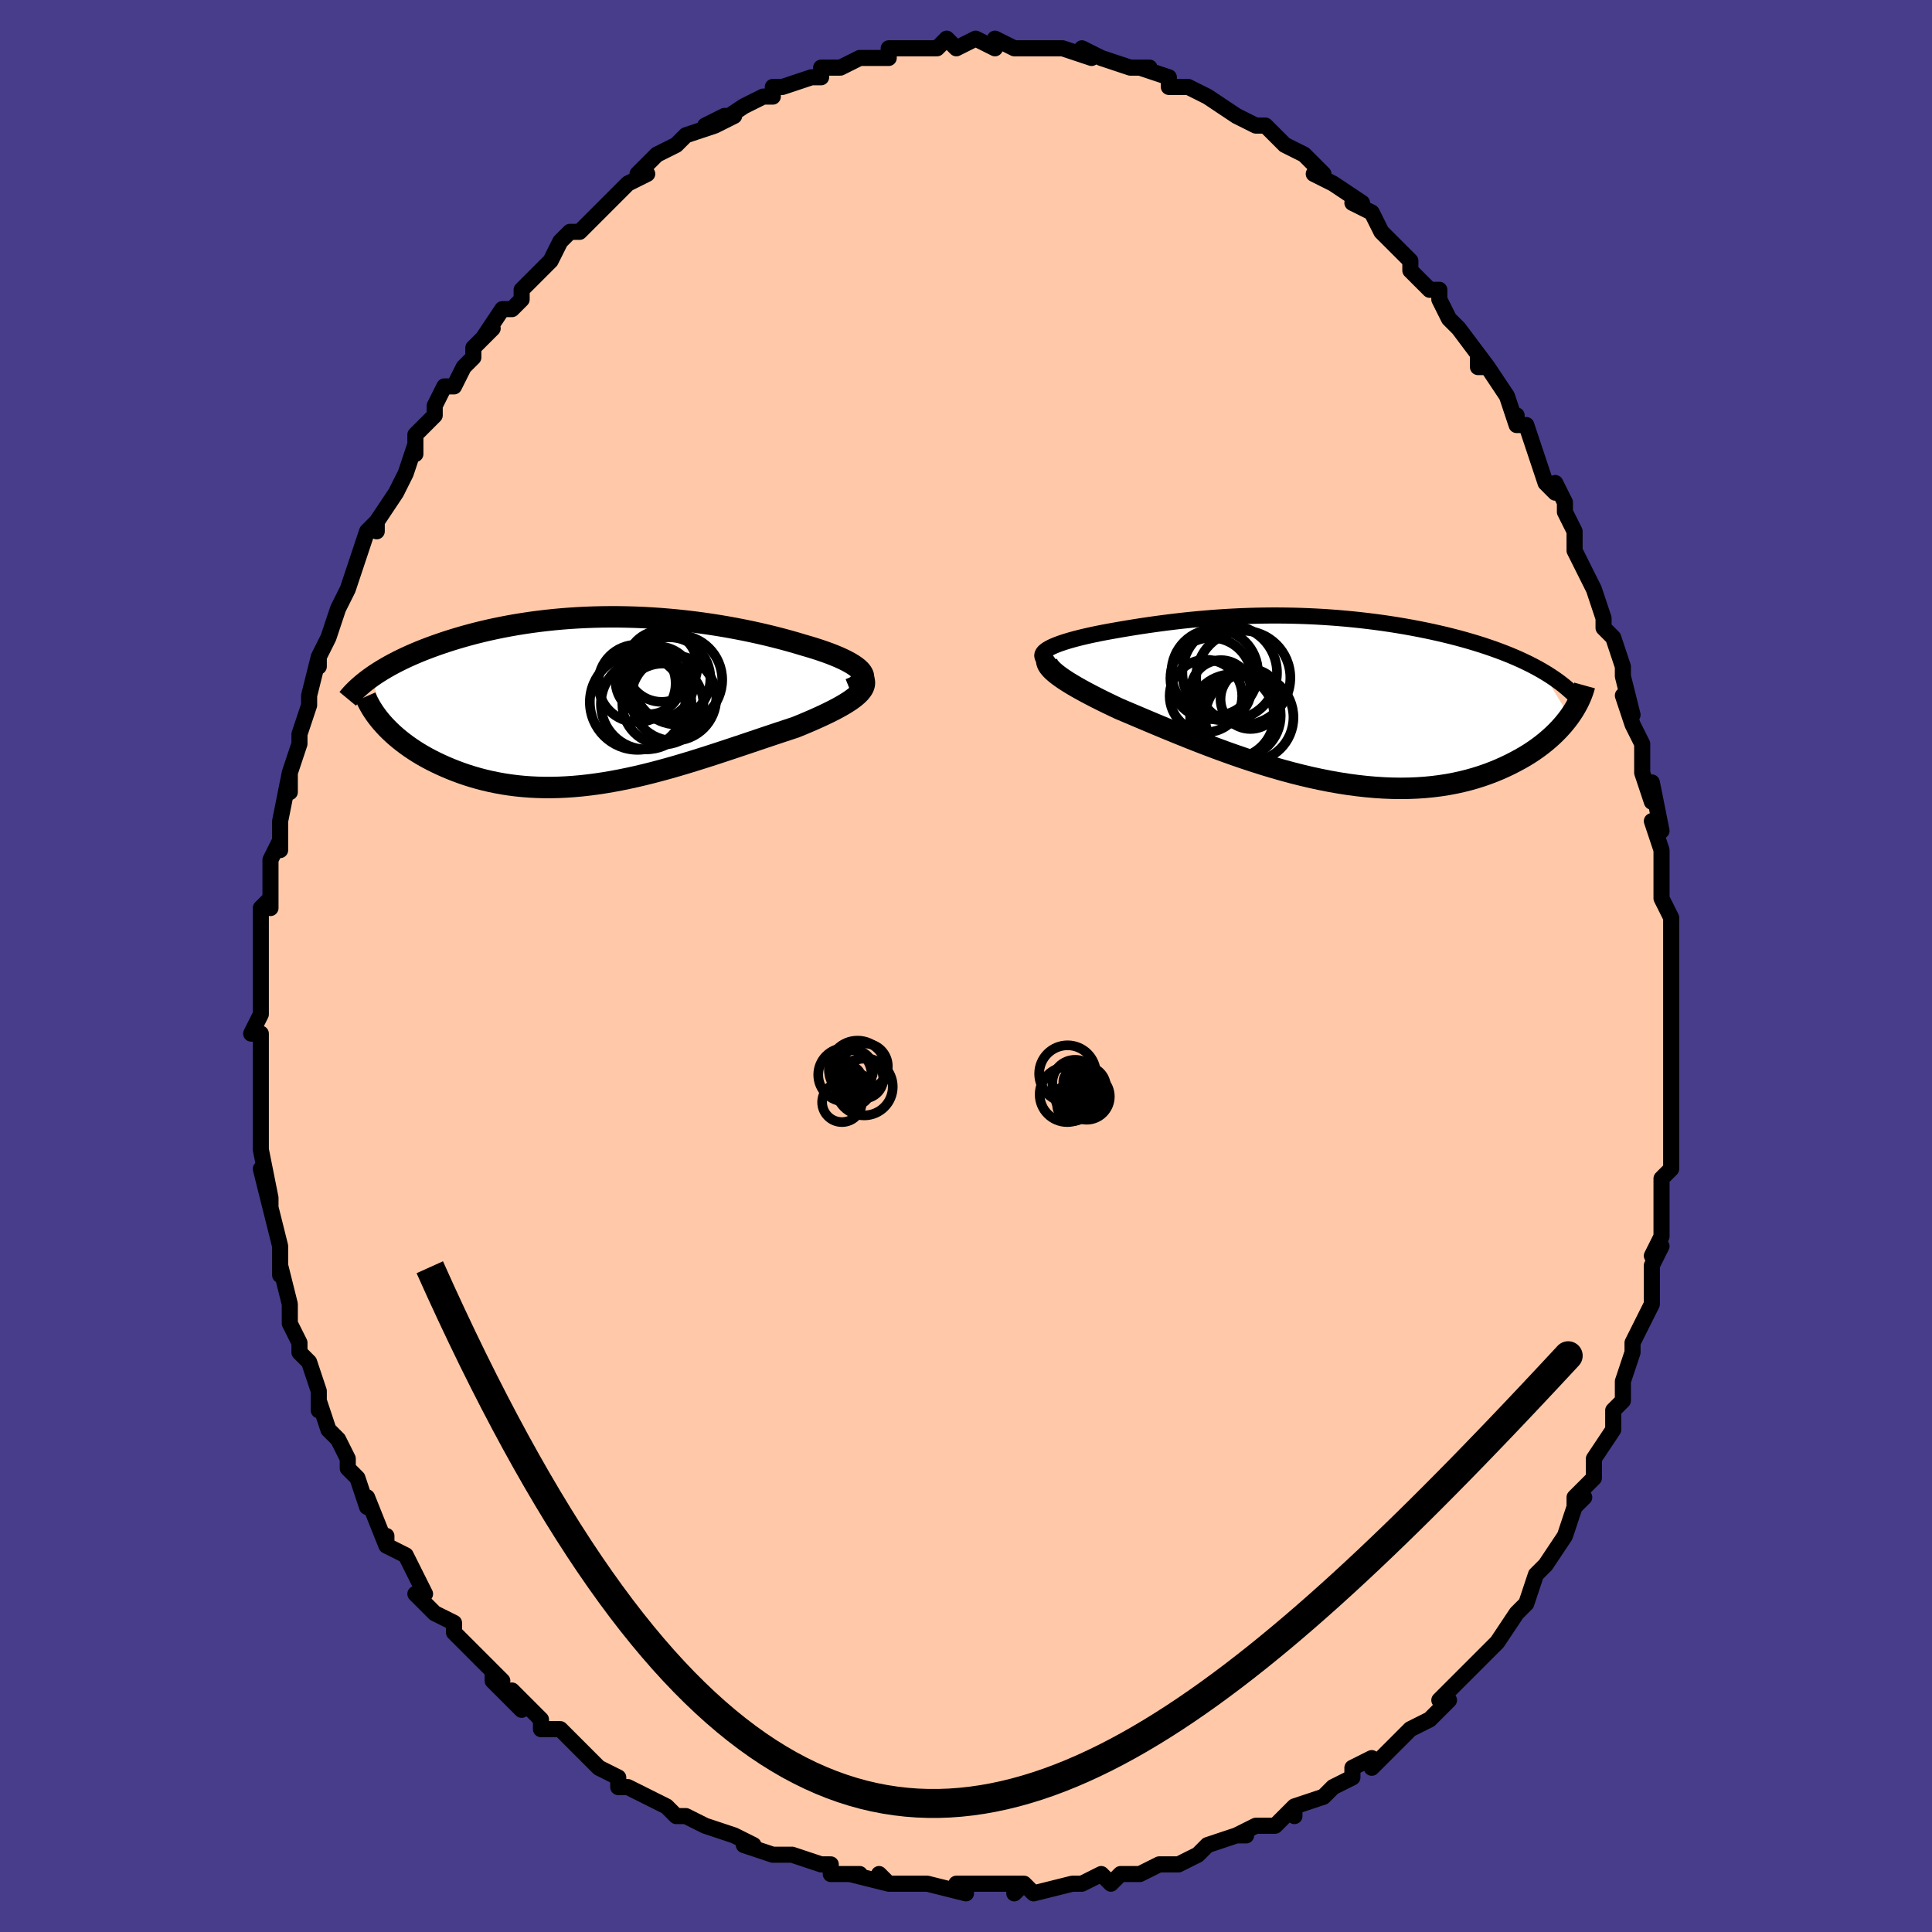 <svg viewBox="-100 -100 200 200" xmlns="http://www.w3.org/2000/svg" width="400" height="400" id="face-svg"><defs><clipPath id="leftEyeClipPath"><polyline points="27.134,-2.953,26.97,-3.144,26.764,-3.336,26.517,-3.528,26.233,-3.72,25.912,-3.912,25.557,-4.103,25.17,-4.293,24.752,-4.481,24.305,-4.667,23.832,-4.852,23.332,-5.033,22.809,-5.213,22.264,-5.389,21.697,-5.562,21.111,-5.732,20.403,-5.944,19.674,-6.152,18.926,-6.356,18.16,-6.554,17.379,-6.746,16.583,-6.931,15.773,-7.109,14.952,-7.279,14.12,-7.441,13.279,-7.595,12.429,-7.739,11.573,-7.874,10.71,-7.999,9.842,-8.113,8.971,-8.218,8.097,-8.311,7.221,-8.393,6.344,-8.465,5.468,-8.525,4.593,-8.574,3.719,-8.611,2.849,-8.636,1.982,-8.651,1.12,-8.653,0.263,-8.644,-0.587,-8.624,-1.431,-8.593,-2.267,-8.551,-3.094,-8.498,-3.913,-8.434,-4.721,-8.36,-5.52,-8.275,-6.307,-8.181,-7.083,-8.078,-7.846,-7.965,-8.597,-7.844,-9.335,-7.714,-10.059,-7.576,-10.769,-7.431,-11.465,-7.279,-12.146,-7.12,-12.811,-6.955,-13.461,-6.784,-14.095,-6.608,-14.714,-6.427,-15.316,-6.243,-15.901,-6.055,-16.47,-5.863,-17.023,-5.669,-17.558,-5.473,-18.079,-5.275,-18.585,-5.073,-19.078,-4.867,-19.556,-4.659,-20.019,-4.448,-20.468,-4.234,-20.903,-4.018,-21.323,-3.8,-21.728,-3.58,-22.118,-3.358,-22.493,-3.135,-22.853,-2.91,-23.199,-2.685,-23.53,-2.458,-22.243,2.592,-21.963,2.888,-21.666,3.182,-21.355,3.474,-21.027,3.764,-20.684,4.051,-20.325,4.335,-19.951,4.615,-19.562,4.89,-19.158,5.161,-18.739,5.426,-18.305,5.686,-17.856,5.939,-17.393,6.185,-16.916,6.423,-16.424,6.656,-15.915,6.883,-15.389,7.105,-14.846,7.32,-14.288,7.526,-13.713,7.722,-13.123,7.908,-12.517,8.082,-11.897,8.244,-11.262,8.392,-10.612,8.526,-9.949,8.646,-9.272,8.749,-8.582,8.837,-7.879,8.907,-7.165,8.961,-6.438,8.997,-5.7,9.016,-4.952,9.016,-4.193,8.999,-3.425,8.963,-2.647,8.91,-1.86,8.839,-1.066,8.75,-0.263,8.644,0.546,8.522,1.362,8.383,2.184,8.228,3.011,8.059,3.843,7.875,4.679,7.678,5.518,7.468,6.36,7.246,7.205,7.014,8.05,6.772,8.897,6.521,9.743,6.263,10.588,5.999,11.431,5.73,12.272,5.457,13.109,5.181,13.942,4.905,14.769,4.628,15.589,4.352,16.401,4.078,17.205,3.807,17.998,3.541,18.779,3.281,19.547,3.027,20.3,2.779,20.908,2.531,21.5,2.282,22.074,2.035,22.629,1.788,23.163,1.542,23.675,1.298,24.162,1.055,24.625,0.813,25.059,0.573,25.464,0.334,25.838,0.097,26.179,-0.138,26.484,-0.371,26.752,-0.604,26.979,-0.834"></polyline></clipPath><clipPath id="rightEyeClipPath"><polyline points="-27.404,-5.42,-27.126,-5.545,-26.82,-5.669,-26.486,-5.792,-26.127,-5.913,-25.743,-6.033,-25.338,-6.151,-24.911,-6.267,-24.465,-6.381,-24.001,-6.493,-23.519,-6.603,-23.022,-6.71,-22.51,-6.816,-21.984,-6.919,-21.445,-7.019,-20.894,-7.117,-20.214,-7.236,-19.525,-7.352,-18.828,-7.465,-18.123,-7.575,-17.412,-7.681,-16.695,-7.783,-15.972,-7.88,-15.244,-7.974,-14.512,-8.062,-13.775,-8.146,-13.033,-8.224,-12.288,-8.296,-11.539,-8.363,-10.787,-8.424,-10.031,-8.479,-9.272,-8.527,-8.51,-8.569,-7.745,-8.605,-6.977,-8.633,-6.208,-8.655,-5.436,-8.669,-4.662,-8.676,-3.886,-8.676,-3.109,-8.669,-2.331,-8.654,-1.553,-8.632,-0.774,-8.602,0.004,-8.565,0.782,-8.52,1.559,-8.468,2.335,-8.408,3.108,-8.341,3.879,-8.266,4.646,-8.184,5.409,-8.095,6.168,-7.999,6.922,-7.896,7.67,-7.786,8.411,-7.669,9.146,-7.545,9.872,-7.415,10.589,-7.279,11.297,-7.137,11.994,-6.99,12.681,-6.836,13.356,-6.678,14.018,-6.514,14.667,-6.346,15.301,-6.173,15.921,-5.995,16.529,-5.813,17.125,-5.626,17.71,-5.433,18.284,-5.235,18.845,-5.032,19.394,-4.824,19.93,-4.611,20.453,-4.393,20.962,-4.171,21.457,-3.943,21.938,-3.711,22.404,-3.475,22.856,-3.234,23.293,-2.989,26.208,1.786,25.961,2.117,25.696,2.448,25.414,2.779,25.113,3.108,24.794,3.436,24.457,3.761,24.101,4.083,23.727,4.402,23.334,4.716,22.922,5.024,22.491,5.327,22.041,5.623,21.573,5.911,21.085,6.191,20.578,6.465,20.051,6.735,19.502,6.997,18.932,7.252,18.341,7.497,17.728,7.73,17.093,7.951,16.436,8.158,15.758,8.35,15.058,8.525,14.337,8.683,13.595,8.822,12.832,8.941,12.05,9.04,11.248,9.118,10.427,9.174,9.588,9.208,8.732,9.219,7.859,9.207,6.971,9.172,6.068,9.114,5.151,9.033,4.222,8.929,3.282,8.803,2.331,8.654,1.372,8.484,0.406,8.293,-0.567,8.082,-1.545,7.851,-2.526,7.603,-3.508,7.337,-4.491,7.055,-5.472,6.759,-6.451,6.449,-7.425,6.127,-8.393,5.795,-9.353,5.455,-10.303,5.107,-11.243,4.754,-12.17,4.397,-13.082,4.038,-13.978,3.679,-14.857,3.321,-15.717,2.967,-16.556,2.618,-17.372,2.275,-18.165,1.94,-18.932,1.615,-19.673,1.301,-20.385,1,-21.026,0.699,-21.646,0.401,-22.245,0.107,-22.82,-0.182,-23.372,-0.467,-23.898,-0.746,-24.398,-1.019,-24.871,-1.286,-25.314,-1.547,-25.728,-1.801,-26.11,-2.049,-26.459,-2.289,-26.774,-2.521,-27.054,-2.746,-27.298,-2.964"></polyline></clipPath><filter id="fuzzy"><feTurbulence id="turbulence" baseFrequency="0.05" numOctaves="3" type="noise" result="noise"></feTurbulence><feDisplacementMap in="SourceGraphic" in2="noise" scale="2"></feDisplacementMap></filter><linearGradient id="rainbowGradient" x1="0%" y1="0%" x2="100%" y2="0%"><stop offset="0%" style="stop-color: rgb(220, 208, 186);  stop-opacity: 1"></stop><stop offset="50%" style="stop-color: rgb(167, 133, 106);  stop-opacity: 1"></stop><stop offset="100%" style="stop-color: rgb(44, 34, 43);  stop-opacity: 1"></stop></linearGradient></defs><title>That&#39;s an ugly face</title><desc>CREATED BY XUAN TANG, MORE INFO AT TXSTC55.GITHUB.IO</desc><rect x="-100" y="-100" width="100%" height="100%" opacity="1" fill="rgb(72, 61, 139)"></rect><polyline id="faceContour" points="73,2,73,1,73,3,73,4,73,5,73,8,73,9,73,12,73,14,73,14,73,18,73,19,73,19,73,20,73,21,72,22,72,25,72,26,72,28,71,30,72,29,71,31,71,32,71,33,71,35,70,37,69,39,69,40,68,43,68,43,68,45,67,46,67,48,65,51,65,52,65,53,64,54,63,55,63,56,64,55,63,56,62,59,60,62,60,62,60,62,59,63,58,66,58,66,57,67,57,67,55,70,54,71,54,71,52,73,52,73,51,74,49,76,50,76,49,77,48,78,46,79,45,80,44,81,43,82,42,83,42,82,40,83,40,84,38,85,38,85,37,86,34,87,34,88,34,87,32,89,31,89,30,89,28,90,29,90,28,90,25,91,24,92,22,93,22,93,21,93,20,93,18,94,16,94,15,95,14,94,12,95,11,95,11,95,11,95,7,96,6,95,5,96,6,95,2,95,2,95,-1,95,0,96,-4,95,-6,95,-5,95,-7,95,-8,95,-9,94,-8,95,-12,94,-11,94,-14,94,-14,93,-15,93,-18,92,-20,92,-20,92,-23,91,-22,91,-22,91,-24,90,-27,89,-27,89,-29,88,-30,88,-31,87,-31,87,-33,86,-35,85,-36,85,-36,84,-38,83,-39,82,-40,81,-41,80,-42,79,-44,79,-44,78,-44,78,-47,75,-46,77,-49,74,-49,73,-48,74,-50,72,-51,71,-53,69,-53,69,-53,68,-55,67,-55,67,-57,65,-56,65,-57,63,-58,61,-60,60,-60,59,-60,60,-62,55,-62,56,-62,56,-63,53,-64,52,-64,51,-64,51,-65,49,-66,48,-67,45,-67,46,-67,44,-67,44,-68,41,-69,40,-69,39,-70,37,-70,37,-70,35,-71,31,-71,32,-71,30,-71,29,-72,25,-72,24,-72,25,-73,21,-72,24,-73,19,-73,18,-73,18,-73,15,-73,14,-73,13,-73,11,-73,11,-73,7,-74,7,-73,5,-73,4,-73,5,-73,2,-73,0,-73,-1,-73,-4,-73,-6,-72,-7,-72,-6,-72,-9,-72,-11,-71,-13,-71,-13,-71,-12,-71,-15,-70,-20,-70,-18,-70,-20,-69,-23,-69,-24,-69,-24,-68,-27,-68,-28,-68,-28,-67,-32,-67,-31,-67,-32,-66,-34,-65,-37,-65,-37,-64,-39,-64,-39,-63,-42,-62,-45,-62,-45,-61,-46,-61,-45,-61,-46,-61,-46,-59,-49,-58,-51,-57,-54,-57,-53,-57,-55,-56,-56,-55,-57,-55,-58,-54,-60,-53,-60,-52,-62,-51,-63,-51,-64,-49,-66,-50,-65,-48,-68,-48,-68,-47,-68,-46,-69,-46,-70,-44,-72,-43,-73,-43,-73,-42,-75,-41,-76,-40,-76,-38,-78,-37,-79,-36,-80,-37,-79,-35,-81,-33,-82,-34,-82,-32,-84,-30,-85,-30,-85,-29,-86,-26,-87,-27,-87,-25,-88,-24,-88,-26,-87,-23,-89,-21,-90,-20,-90,-20,-91,-19,-91,-19,-91,-16,-92,-15,-92,-15,-93,-14,-93,-13,-93,-13,-93,-11,-94,-11,-94,-8,-94,-8,-95,-7,-95,-7,-95,-5,-95,-3,-95,-3,-95,-2,-96,-1,-95,1,-96,3,-95,3,-95,3,-96,5,-95,7,-95,6,-95,8,-95,10,-95,10,-95,13,-94,12,-95,14,-94,14,-94,17,-93,17,-93,19,-93,18,-93,21,-92,21,-91,22,-91,23,-91,23,-91,25,-90,25,-90,28,-88,28,-88,30,-87,31,-87,32,-86,33,-85,33,-85,33,-85,35,-84,37,-82,37,-82,36,-82,38,-81,41,-79,40,-79,42,-78,43,-76,44,-75,44,-75,44,-75,46,-73,46,-72,48,-70,49,-70,49,-69,50,-67,51,-66,51,-66,51,-66,54,-62,53,-63,53,-62,54,-62,56,-59,57,-56,57,-57,57,-56,58,-56,59,-53,60,-50,61,-49,61,-50,62,-48,62,-47,63,-45,63,-43,64,-41,65,-39,64,-41,65,-39,66,-36,66,-35,67,-34,68,-31,68,-30,68,-30,69,-26,68,-28,69,-25,70,-23,70,-22,70,-20,71,-17,71,-19,72,-14,71,-15,72,-12,72,-9,72,-8,72,-8,72,-7,73,-5,73,-2,73,-1,73,2,73,1" fill="#ffc9a9" stroke="black" stroke-width="1.667" stroke-linejoin="round" filter="url(#fuzzy)"></polyline><g transform="translate(36.27 -27.608)"><polyline id="rightCountour" points="-27.404,-5.42,-27.126,-5.545,-26.82,-5.669,-26.486,-5.792,-26.127,-5.913,-25.743,-6.033,-25.338,-6.151,-24.911,-6.267,-24.465,-6.381,-24.001,-6.493,-23.519,-6.603,-23.022,-6.71,-22.51,-6.816,-21.984,-6.919,-21.445,-7.019,-20.894,-7.117,-20.214,-7.236,-19.525,-7.352,-18.828,-7.465,-18.123,-7.575,-17.412,-7.681,-16.695,-7.783,-15.972,-7.88,-15.244,-7.974,-14.512,-8.062,-13.775,-8.146,-13.033,-8.224,-12.288,-8.296,-11.539,-8.363,-10.787,-8.424,-10.031,-8.479,-9.272,-8.527,-8.51,-8.569,-7.745,-8.605,-6.977,-8.633,-6.208,-8.655,-5.436,-8.669,-4.662,-8.676,-3.886,-8.676,-3.109,-8.669,-2.331,-8.654,-1.553,-8.632,-0.774,-8.602,0.004,-8.565,0.782,-8.52,1.559,-8.468,2.335,-8.408,3.108,-8.341,3.879,-8.266,4.646,-8.184,5.409,-8.095,6.168,-7.999,6.922,-7.896,7.67,-7.786,8.411,-7.669,9.146,-7.545,9.872,-7.415,10.589,-7.279,11.297,-7.137,11.994,-6.99,12.681,-6.836,13.356,-6.678,14.018,-6.514,14.667,-6.346,15.301,-6.173,15.921,-5.995,16.529,-5.813,17.125,-5.626,17.71,-5.433,18.284,-5.235,18.845,-5.032,19.394,-4.824,19.93,-4.611,20.453,-4.393,20.962,-4.171,21.457,-3.943,21.938,-3.711,22.404,-3.475,22.856,-3.234,23.293,-2.989,26.208,1.786,25.961,2.117,25.696,2.448,25.414,2.779,25.113,3.108,24.794,3.436,24.457,3.761,24.101,4.083,23.727,4.402,23.334,4.716,22.922,5.024,22.491,5.327,22.041,5.623,21.573,5.911,21.085,6.191,20.578,6.465,20.051,6.735,19.502,6.997,18.932,7.252,18.341,7.497,17.728,7.73,17.093,7.951,16.436,8.158,15.758,8.35,15.058,8.525,14.337,8.683,13.595,8.822,12.832,8.941,12.05,9.04,11.248,9.118,10.427,9.174,9.588,9.208,8.732,9.219,7.859,9.207,6.971,9.172,6.068,9.114,5.151,9.033,4.222,8.929,3.282,8.803,2.331,8.654,1.372,8.484,0.406,8.293,-0.567,8.082,-1.545,7.851,-2.526,7.603,-3.508,7.337,-4.491,7.055,-5.472,6.759,-6.451,6.449,-7.425,6.127,-8.393,5.795,-9.353,5.455,-10.303,5.107,-11.243,4.754,-12.17,4.397,-13.082,4.038,-13.978,3.679,-14.857,3.321,-15.717,2.967,-16.556,2.618,-17.372,2.275,-18.165,1.94,-18.932,1.615,-19.673,1.301,-20.385,1,-21.026,0.699,-21.646,0.401,-22.245,0.107,-22.82,-0.182,-23.372,-0.467,-23.898,-0.746,-24.398,-1.019,-24.871,-1.286,-25.314,-1.547,-25.728,-1.801,-26.11,-2.049,-26.459,-2.289,-26.774,-2.521,-27.054,-2.746,-27.298,-2.964" fill="white" stroke="white" stroke-width="0" stroke-linejoin="round" filter="url(#fuzzy)"></polyline></g><g transform="translate(-37.954 -27.494)"><polyline id="leftCountour" points="27.134,-2.953,26.97,-3.144,26.764,-3.336,26.517,-3.528,26.233,-3.72,25.912,-3.912,25.557,-4.103,25.17,-4.293,24.752,-4.481,24.305,-4.667,23.832,-4.852,23.332,-5.033,22.809,-5.213,22.264,-5.389,21.697,-5.562,21.111,-5.732,20.403,-5.944,19.674,-6.152,18.926,-6.356,18.16,-6.554,17.379,-6.746,16.583,-6.931,15.773,-7.109,14.952,-7.279,14.12,-7.441,13.279,-7.595,12.429,-7.739,11.573,-7.874,10.71,-7.999,9.842,-8.113,8.971,-8.218,8.097,-8.311,7.221,-8.393,6.344,-8.465,5.468,-8.525,4.593,-8.574,3.719,-8.611,2.849,-8.636,1.982,-8.651,1.12,-8.653,0.263,-8.644,-0.587,-8.624,-1.431,-8.593,-2.267,-8.551,-3.094,-8.498,-3.913,-8.434,-4.721,-8.36,-5.52,-8.275,-6.307,-8.181,-7.083,-8.078,-7.846,-7.965,-8.597,-7.844,-9.335,-7.714,-10.059,-7.576,-10.769,-7.431,-11.465,-7.279,-12.146,-7.12,-12.811,-6.955,-13.461,-6.784,-14.095,-6.608,-14.714,-6.427,-15.316,-6.243,-15.901,-6.055,-16.47,-5.863,-17.023,-5.669,-17.558,-5.473,-18.079,-5.275,-18.585,-5.073,-19.078,-4.867,-19.556,-4.659,-20.019,-4.448,-20.468,-4.234,-20.903,-4.018,-21.323,-3.8,-21.728,-3.58,-22.118,-3.358,-22.493,-3.135,-22.853,-2.91,-23.199,-2.685,-23.53,-2.458,-22.243,2.592,-21.963,2.888,-21.666,3.182,-21.355,3.474,-21.027,3.764,-20.684,4.051,-20.325,4.335,-19.951,4.615,-19.562,4.89,-19.158,5.161,-18.739,5.426,-18.305,5.686,-17.856,5.939,-17.393,6.185,-16.916,6.423,-16.424,6.656,-15.915,6.883,-15.389,7.105,-14.846,7.32,-14.288,7.526,-13.713,7.722,-13.123,7.908,-12.517,8.082,-11.897,8.244,-11.262,8.392,-10.612,8.526,-9.949,8.646,-9.272,8.749,-8.582,8.837,-7.879,8.907,-7.165,8.961,-6.438,8.997,-5.7,9.016,-4.952,9.016,-4.193,8.999,-3.425,8.963,-2.647,8.91,-1.86,8.839,-1.066,8.75,-0.263,8.644,0.546,8.522,1.362,8.383,2.184,8.228,3.011,8.059,3.843,7.875,4.679,7.678,5.518,7.468,6.36,7.246,7.205,7.014,8.05,6.772,8.897,6.521,9.743,6.263,10.588,5.999,11.431,5.73,12.272,5.457,13.109,5.181,13.942,4.905,14.769,4.628,15.589,4.352,16.401,4.078,17.205,3.807,17.998,3.541,18.779,3.281,19.547,3.027,20.3,2.779,20.908,2.531,21.5,2.282,22.074,2.035,22.629,1.788,23.163,1.542,23.675,1.298,24.162,1.055,24.625,0.813,25.059,0.573,25.464,0.334,25.838,0.097,26.179,-0.138,26.484,-0.371,26.752,-0.604,26.979,-0.834" fill="white" stroke="white" stroke-width="0" stroke-linejoin="round" filter="url(#fuzzy)"></polyline></g><g transform="translate(36.27 -27.608)"><polyline id="rightUpper" points="-28.146,-4.127,-28.273,-4.258,-28.348,-4.388,-28.375,-4.519,-28.355,-4.649,-28.293,-4.78,-28.188,-4.909,-28.045,-5.038,-27.866,-5.166,-27.651,-5.294,-27.404,-5.42,-27.126,-5.545,-26.82,-5.669,-26.486,-5.792,-26.127,-5.913,-25.743,-6.033,-25.338,-6.151,-24.911,-6.267,-24.465,-6.381,-24.001,-6.493,-23.519,-6.603,-23.022,-6.71,-22.51,-6.816,-21.984,-6.919,-21.445,-7.019,-20.894,-7.117,-20.214,-7.236,-19.525,-7.352,-18.828,-7.465,-18.123,-7.575,-17.412,-7.681,-16.695,-7.783,-15.972,-7.88,-15.244,-7.974,-14.512,-8.062,-13.775,-8.146,-13.033,-8.224,-12.288,-8.296,-11.539,-8.363,-10.787,-8.424,-10.031,-8.479,-9.272,-8.527,-8.51,-8.569,-7.745,-8.605,-6.977,-8.633,-6.208,-8.655,-5.436,-8.669,-4.662,-8.676,-3.886,-8.676,-3.109,-8.669,-2.331,-8.654,-1.553,-8.632,-0.774,-8.602,0.004,-8.565,0.782,-8.52,1.559,-8.468,2.335,-8.408,3.108,-8.341,3.879,-8.266,4.646,-8.184,5.409,-8.095,6.168,-7.999,6.922,-7.896,7.67,-7.786,8.411,-7.669,9.146,-7.545,9.872,-7.415,10.589,-7.279,11.297,-7.137,11.994,-6.99,12.681,-6.836,13.356,-6.678,14.018,-6.514,14.667,-6.346,15.301,-6.173,15.921,-5.995,16.529,-5.813,17.125,-5.626,17.71,-5.433,18.284,-5.235,18.845,-5.032,19.394,-4.824,19.93,-4.611,20.453,-4.393,20.962,-4.171,21.457,-3.943,21.938,-3.711,22.404,-3.475,22.856,-3.234,23.293,-2.989,23.714,-2.739,24.121,-2.486,24.512,-2.228,24.888,-1.967,25.248,-1.702,25.594,-1.433,25.924,-1.161,26.24,-0.885,26.541,-0.607,26.828,-0.324" fill="none" stroke="black" stroke-width="1.667" stroke-linejoin="round" filter="url(#fuzzy)"></polyline><polyline id="rightLower" points="-27.396,-4.725,-27.6,-4.58,-27.752,-4.429,-27.854,-4.271,-27.907,-4.107,-27.914,-3.935,-27.876,-3.756,-27.793,-3.569,-27.669,-3.375,-27.503,-3.173,-27.298,-2.964,-27.054,-2.746,-26.774,-2.521,-26.459,-2.289,-26.11,-2.049,-25.728,-1.801,-25.314,-1.547,-24.871,-1.286,-24.398,-1.019,-23.898,-0.746,-23.372,-0.467,-22.82,-0.182,-22.245,0.107,-21.646,0.401,-21.026,0.699,-20.385,1,-19.673,1.301,-18.932,1.615,-18.165,1.94,-17.372,2.275,-16.556,2.618,-15.717,2.967,-14.857,3.321,-13.978,3.679,-13.082,4.038,-12.17,4.397,-11.243,4.754,-10.303,5.107,-9.353,5.455,-8.393,5.795,-7.425,6.127,-6.451,6.449,-5.472,6.759,-4.491,7.055,-3.508,7.337,-2.526,7.603,-1.545,7.851,-0.567,8.082,0.406,8.293,1.372,8.484,2.331,8.654,3.282,8.803,4.222,8.929,5.151,9.033,6.068,9.114,6.971,9.172,7.859,9.207,8.732,9.219,9.588,9.208,10.427,9.174,11.248,9.118,12.05,9.04,12.832,8.941,13.595,8.822,14.337,8.683,15.058,8.525,15.758,8.35,16.436,8.158,17.093,7.951,17.728,7.73,18.341,7.497,18.932,7.252,19.502,6.997,20.051,6.735,20.578,6.465,21.085,6.191,21.573,5.911,22.041,5.623,22.491,5.327,22.922,5.024,23.334,4.716,23.727,4.402,24.101,4.083,24.457,3.761,24.794,3.436,25.113,3.108,25.414,2.779,25.696,2.448,25.961,2.117,26.208,1.786,26.437,1.455,26.65,1.126,26.845,0.797,27.024,0.471,27.187,0.147,27.334,-0.175,27.465,-0.493,27.581,-0.809,27.682,-1.122,27.768,-1.432" fill="none" stroke="black" stroke-width="2.222" stroke-linejoin="round" filter="url(#fuzzy)"></polyline><!--[--><circle r="3.105" cx="-9.884" cy="-0.951" stroke="black" fill="none" stroke-width="1" filter="url(#fuzzy)" clip-path="url(#rightEyeClipPath)"></circle><circle r="4.352" cx="-8.716" cy="1.761" stroke="black" fill="none" stroke-width="1" filter="url(#fuzzy)" clip-path="url(#rightEyeClipPath)"></circle><circle r="4.898" cx="-8.973" cy="-2.75" stroke="black" fill="none" stroke-width="1" filter="url(#fuzzy)" clip-path="url(#rightEyeClipPath)"></circle><circle r="4.387" cx="-8.078" cy="1.677" stroke="black" fill="none" stroke-width="1" filter="url(#fuzzy)" clip-path="url(#rightEyeClipPath)"></circle><circle r="3.754" cx="-11.433" cy="-0.344" stroke="black" fill="none" stroke-width="1" filter="url(#fuzzy)" clip-path="url(#rightEyeClipPath)"></circle><circle r="4.875" cx="-7.568" cy="-2.227" stroke="black" fill="none" stroke-width="1" filter="url(#fuzzy)" clip-path="url(#rightEyeClipPath)"></circle><circle r="4.21" cx="-10.902" cy="-2.162" stroke="black" fill="none" stroke-width="1" filter="url(#fuzzy)" clip-path="url(#rightEyeClipPath)"></circle><circle r="4.569" cx="-6.941" cy="1.878" stroke="black" fill="none" stroke-width="1" filter="url(#fuzzy)" clip-path="url(#rightEyeClipPath)"></circle><circle r="4.48" cx="-10.523" cy="-2.787" stroke="black" fill="none" stroke-width="1" filter="url(#fuzzy)" clip-path="url(#rightEyeClipPath)"></circle><circle r="3.094" cx="-6.829" cy="-0.023" stroke="black" fill="none" stroke-width="1" filter="url(#fuzzy)" clip-path="url(#rightEyeClipPath)"></circle><!--]--></g><g transform="translate(-37.954 -27.494)"><polyline id="leftUpper" points="25.912,-1.17,26.307,-1.331,26.634,-1.497,26.896,-1.668,27.096,-1.843,27.236,-2.021,27.319,-2.203,27.348,-2.388,27.325,-2.574,27.253,-2.763,27.134,-2.953,26.97,-3.144,26.764,-3.336,26.517,-3.528,26.233,-3.72,25.912,-3.912,25.557,-4.103,25.17,-4.293,24.752,-4.481,24.305,-4.667,23.832,-4.852,23.332,-5.033,22.809,-5.213,22.264,-5.389,21.697,-5.562,21.111,-5.732,20.403,-5.944,19.674,-6.152,18.926,-6.356,18.16,-6.554,17.379,-6.746,16.583,-6.931,15.773,-7.109,14.952,-7.279,14.12,-7.441,13.279,-7.595,12.429,-7.739,11.573,-7.874,10.71,-7.999,9.842,-8.113,8.971,-8.218,8.097,-8.311,7.221,-8.393,6.344,-8.465,5.468,-8.525,4.593,-8.574,3.719,-8.611,2.849,-8.636,1.982,-8.651,1.12,-8.653,0.263,-8.644,-0.587,-8.624,-1.431,-8.593,-2.267,-8.551,-3.094,-8.498,-3.913,-8.434,-4.721,-8.36,-5.52,-8.275,-6.307,-8.181,-7.083,-8.078,-7.846,-7.965,-8.597,-7.844,-9.335,-7.714,-10.059,-7.576,-10.769,-7.431,-11.465,-7.279,-12.146,-7.12,-12.811,-6.955,-13.461,-6.784,-14.095,-6.608,-14.714,-6.427,-15.316,-6.243,-15.901,-6.055,-16.47,-5.863,-17.023,-5.669,-17.558,-5.473,-18.079,-5.275,-18.585,-5.073,-19.078,-4.867,-19.556,-4.659,-20.019,-4.448,-20.468,-4.234,-20.903,-4.018,-21.323,-3.8,-21.728,-3.58,-22.118,-3.358,-22.493,-3.135,-22.853,-2.91,-23.199,-2.685,-23.53,-2.458,-23.846,-2.23,-24.147,-2.002,-24.434,-1.773,-24.707,-1.543,-24.965,-1.313,-25.209,-1.083,-25.44,-0.853,-25.657,-0.623,-25.86,-0.392,-26.051,-0.162" fill="none" stroke="black" stroke-width="2.222" stroke-linejoin="round" filter="url(#fuzzy)"></polyline><polyline id="leftLower" points="26.487,-3.118,26.806,-2.886,27.056,-2.656,27.242,-2.428,27.365,-2.2,27.431,-1.973,27.441,-1.747,27.398,-1.52,27.305,-1.292,27.164,-1.064,26.979,-0.834,26.752,-0.604,26.484,-0.371,26.179,-0.138,25.838,0.097,25.464,0.334,25.059,0.573,24.625,0.813,24.162,1.055,23.675,1.298,23.163,1.542,22.629,1.788,22.074,2.035,21.5,2.282,20.908,2.531,20.3,2.779,19.547,3.027,18.779,3.281,17.998,3.541,17.205,3.807,16.401,4.078,15.589,4.352,14.769,4.628,13.942,4.905,13.109,5.181,12.272,5.457,11.431,5.73,10.588,5.999,9.743,6.263,8.897,6.521,8.05,6.772,7.205,7.014,6.36,7.246,5.518,7.468,4.679,7.678,3.843,7.875,3.011,8.059,2.184,8.228,1.362,8.383,0.546,8.522,-0.263,8.644,-1.066,8.75,-1.86,8.839,-2.647,8.91,-3.425,8.963,-4.193,8.999,-4.952,9.016,-5.7,9.016,-6.438,8.997,-7.165,8.961,-7.879,8.907,-8.582,8.837,-9.272,8.749,-9.949,8.646,-10.612,8.526,-11.262,8.392,-11.897,8.244,-12.517,8.082,-13.123,7.908,-13.713,7.722,-14.288,7.526,-14.846,7.32,-15.389,7.105,-15.915,6.883,-16.424,6.656,-16.916,6.423,-17.393,6.185,-17.856,5.939,-18.305,5.686,-18.739,5.426,-19.158,5.161,-19.562,4.89,-19.951,4.615,-20.325,4.335,-20.684,4.051,-21.027,3.764,-21.355,3.474,-21.666,3.182,-21.963,2.888,-22.243,2.592,-22.508,2.295,-22.757,1.998,-22.991,1.7,-23.209,1.402,-23.412,1.104,-23.6,0.806,-23.773,0.51,-23.932,0.214,-24.076,-0.082,-24.206,-0.376" fill="none" stroke="black" stroke-width="2.222" stroke-linejoin="round" filter="url(#fuzzy)"></polyline><!--[--><circle r="3.752" cx="6.025" cy="-1.839" stroke="black" fill="none" stroke-width="1" filter="url(#fuzzy)" clip-path="url(#leftEyeClipPath)"></circle><circle r="4.41" cx="7.694" cy="-0.237" stroke="black" fill="none" stroke-width="1" filter="url(#fuzzy)" clip-path="url(#leftEyeClipPath)"></circle><circle r="3.695" cx="6.455" cy="-3.543" stroke="black" fill="none" stroke-width="1" filter="url(#fuzzy)" clip-path="url(#leftEyeClipPath)"></circle><circle r="4.008" cx="3.892" cy="-1.76" stroke="black" fill="none" stroke-width="1" filter="url(#fuzzy)" clip-path="url(#leftEyeClipPath)"></circle><circle r="4.634" cx="8.084" cy="-2.133" stroke="black" fill="none" stroke-width="1" filter="url(#fuzzy)" clip-path="url(#leftEyeClipPath)"></circle><circle r="4.685" cx="4.846" cy="0.384" stroke="black" fill="none" stroke-width="1" filter="url(#fuzzy)" clip-path="url(#leftEyeClipPath)"></circle><circle r="4.941" cx="3.955" cy="0.176" stroke="black" fill="none" stroke-width="1" filter="url(#fuzzy)" clip-path="url(#leftEyeClipPath)"></circle><circle r="4.195" cx="6.576" cy="0.374" stroke="black" fill="none" stroke-width="1" filter="url(#fuzzy)" clip-path="url(#leftEyeClipPath)"></circle><circle r="3.433" cx="5.106" cy="-1.997" stroke="black" fill="none" stroke-width="1" filter="url(#fuzzy)" clip-path="url(#leftEyeClipPath)"></circle><circle r="4.281" cx="7.214" cy="-2.256" stroke="black" fill="none" stroke-width="1" filter="url(#fuzzy)" clip-path="url(#leftEyeClipPath)"></circle><!--]--></g><g id="hairs"><!--[--><!--]--></g><g id="pointNose"><g id="rightNose"><!--[--><circle r="2.358" cx="11.295" cy="12.07" stroke="black" fill="none" stroke-width="1" filter="url(#fuzzy)"></circle><circle r="2.94" cx="10.512" cy="11.15" stroke="black" fill="none" stroke-width="1" filter="url(#fuzzy)"></circle><circle r="2.108" cx="12.389" cy="12.516" stroke="black" fill="none" stroke-width="1" filter="url(#fuzzy)"></circle><circle r="2.854" cx="10.479" cy="13.303" stroke="black" fill="none" stroke-width="1" filter="url(#fuzzy)"></circle><circle r="1.755" cx="11.596" cy="13.174" stroke="black" fill="none" stroke-width="1" filter="url(#fuzzy)"></circle><circle r="1.219" cx="11.295" cy="11.987" stroke="black" fill="none" stroke-width="1" filter="url(#fuzzy)"></circle><circle r="1.344" cx="10.605" cy="13.677" stroke="black" fill="none" stroke-width="1" filter="url(#fuzzy)"></circle><circle r="2.397" cx="12.492" cy="13.516" stroke="black" fill="none" stroke-width="1" filter="url(#fuzzy)"></circle><circle r="1.675" cx="12.525" cy="13.511" stroke="black" fill="none" stroke-width="1" filter="url(#fuzzy)"></circle><circle r="1.669" cx="11.099" cy="14.372" stroke="black" fill="none" stroke-width="1" filter="url(#fuzzy)"></circle><!--]--></g><g id="leftNose"><!--[--><circle r="1.001" cx="-12.513" cy="11.461" stroke="black" fill="none" stroke-width="1" filter="url(#fuzzy)"></circle><circle r="1.687" cx="-11.563" cy="12.734" stroke="black" fill="none" stroke-width="1" filter="url(#fuzzy)"></circle><circle r="2.354" cx="-10.447" cy="10.381" stroke="black" fill="none" stroke-width="1" filter="url(#fuzzy)"></circle><circle r="2.97" cx="-11.226" cy="10.694" stroke="black" fill="none" stroke-width="1" filter="url(#fuzzy)"></circle><circle r="2.062" cx="-10.624" cy="11.655" stroke="black" fill="none" stroke-width="1" filter="url(#fuzzy)"></circle><circle r="1.441" cx="-12.234" cy="11.734" stroke="black" fill="none" stroke-width="1" filter="url(#fuzzy)"></circle><circle r="2.017" cx="-11.62" cy="10.728" stroke="black" fill="none" stroke-width="1" filter="url(#fuzzy)"></circle><circle r="2.052" cx="-12.842" cy="14.106" stroke="black" fill="none" stroke-width="1" filter="url(#fuzzy)"></circle><circle r="2.96" cx="-10.541" cy="12.506" stroke="black" fill="none" stroke-width="1" filter="url(#fuzzy)"></circle><circle r="2.766" cx="-12.532" cy="11.26" stroke="black" fill="none" stroke-width="1" filter="url(#fuzzy)"></circle><!--]--></g></g><g id="mouth"><polyline points="-55.509,31.184,-54.39,33.665,-53.273,36.082,-52.159,38.436,-51.048,40.728,-49.939,42.957,-48.832,45.125,-47.727,47.232,-46.625,49.278,-45.524,51.264,-44.426,53.19,-43.329,55.056,-42.233,56.864,-41.139,58.614,-40.047,60.305,-38.956,61.939,-37.865,63.516,-36.776,65.037,-35.688,66.502,-34.6,67.91,-33.513,69.264,-32.426,70.564,-31.34,71.809,-30.254,73,-29.168,74.138,-28.082,75.223,-26.996,76.256,-25.909,77.237,-24.823,78.167,-23.735,79.046,-22.648,79.874,-21.559,80.653,-20.47,81.382,-19.379,82.061,-18.288,82.693,-17.195,83.276,-16.101,83.811,-15.005,84.3,-13.908,84.741,-12.809,85.137,-11.708,85.486,-10.606,85.791,-9.501,86.05,-8.394,86.265,-7.284,86.436,-6.173,86.564,-5.058,86.649,-3.941,86.691,-2.821,86.691,-1.698,86.65,-0.573,86.567,0.557,86.444,1.689,86.281,2.825,86.078,3.964,85.836,5.107,85.555,6.254,85.235,7.405,84.878,8.56,84.484,9.719,84.052,10.882,83.584,12.05,83.08,13.222,82.541,14.399,81.967,15.581,81.358,16.768,80.715,17.959,80.038,19.156,79.328,20.358,78.585,21.566,77.81,22.779,77.004,23.997,76.166,25.222,75.297,26.452,74.398,27.688,73.469,28.93,72.51,30.179,71.523,31.434,70.507,32.695,69.463,33.964,68.391,35.238,67.292,36.52,66.167,37.809,65.016,39.105,63.838,40.408,62.636,41.718,61.409,43.036,60.157,44.361,58.882,45.694,57.583,47.035,56.262,48.384,54.917,49.741,53.551,51.107,52.164,52.48,50.755,53.862,49.326,55.253,47.877,56.652,46.408,58.06,44.92,59.477,43.413,60.903,41.888,62.339,40.345,60.903,41.888,59.477,43.413,58.06,44.92,56.652,46.408,55.253,47.877,53.862,49.326,52.48,50.755,51.107,52.164,49.741,53.551,48.384,54.917,47.035,56.262,45.694,57.583,44.361,58.882,43.036,60.157,41.718,61.409,40.408,62.636,39.105,63.838,37.809,65.016,36.52,66.167,35.238,67.292,33.964,68.391,32.695,69.463,31.434,70.507,30.179,71.523,28.93,72.51,27.688,73.469,26.452,74.398,25.222,75.297,23.997,76.166,22.779,77.004,21.566,77.81,20.358,78.585,19.156,79.328,17.959,80.038,16.768,80.715,15.581,81.358,14.399,81.967,13.222,82.541,12.05,83.08,10.882,83.584,9.719,84.052,8.56,84.484,7.405,84.878,6.254,85.235,5.107,85.555,3.964,85.836,2.825,86.078,1.689,86.281,0.557,86.444,-0.573,86.567,-1.698,86.65,-2.821,86.691,-3.941,86.691,-5.058,86.649,-6.173,86.564,-7.284,86.436,-8.394,86.265,-9.501,86.05,-10.606,85.791,-11.708,85.486,-12.809,85.137,-13.908,84.741,-15.005,84.3,-16.101,83.811,-17.195,83.276,-18.288,82.693,-19.379,82.061,-20.47,81.382,-21.559,80.653,-22.648,79.874,-23.735,79.046,-24.823,78.167,-25.909,77.237,-26.996,76.256,-28.082,75.223,-29.168,74.138,-30.254,73,-31.34,71.809,-32.426,70.564,-33.513,69.264,-34.6,67.91,-35.688,66.502,-36.776,65.037,-37.865,63.516,-38.956,61.939,-40.047,60.305,-41.139,58.614,-42.233,56.864,-43.329,55.056,-44.426,53.19,-45.524,51.264,-46.625,49.278,-47.727,47.232,-48.832,45.125,-49.939,42.957,-51.048,40.728,-52.159,38.436,-53.273,36.082,-54.39,33.665" fill="rgb(215,127,140)" stroke="black" stroke-width="3" stroke-linejoin="round" filter="url(#fuzzy)"></polyline></g></svg>
